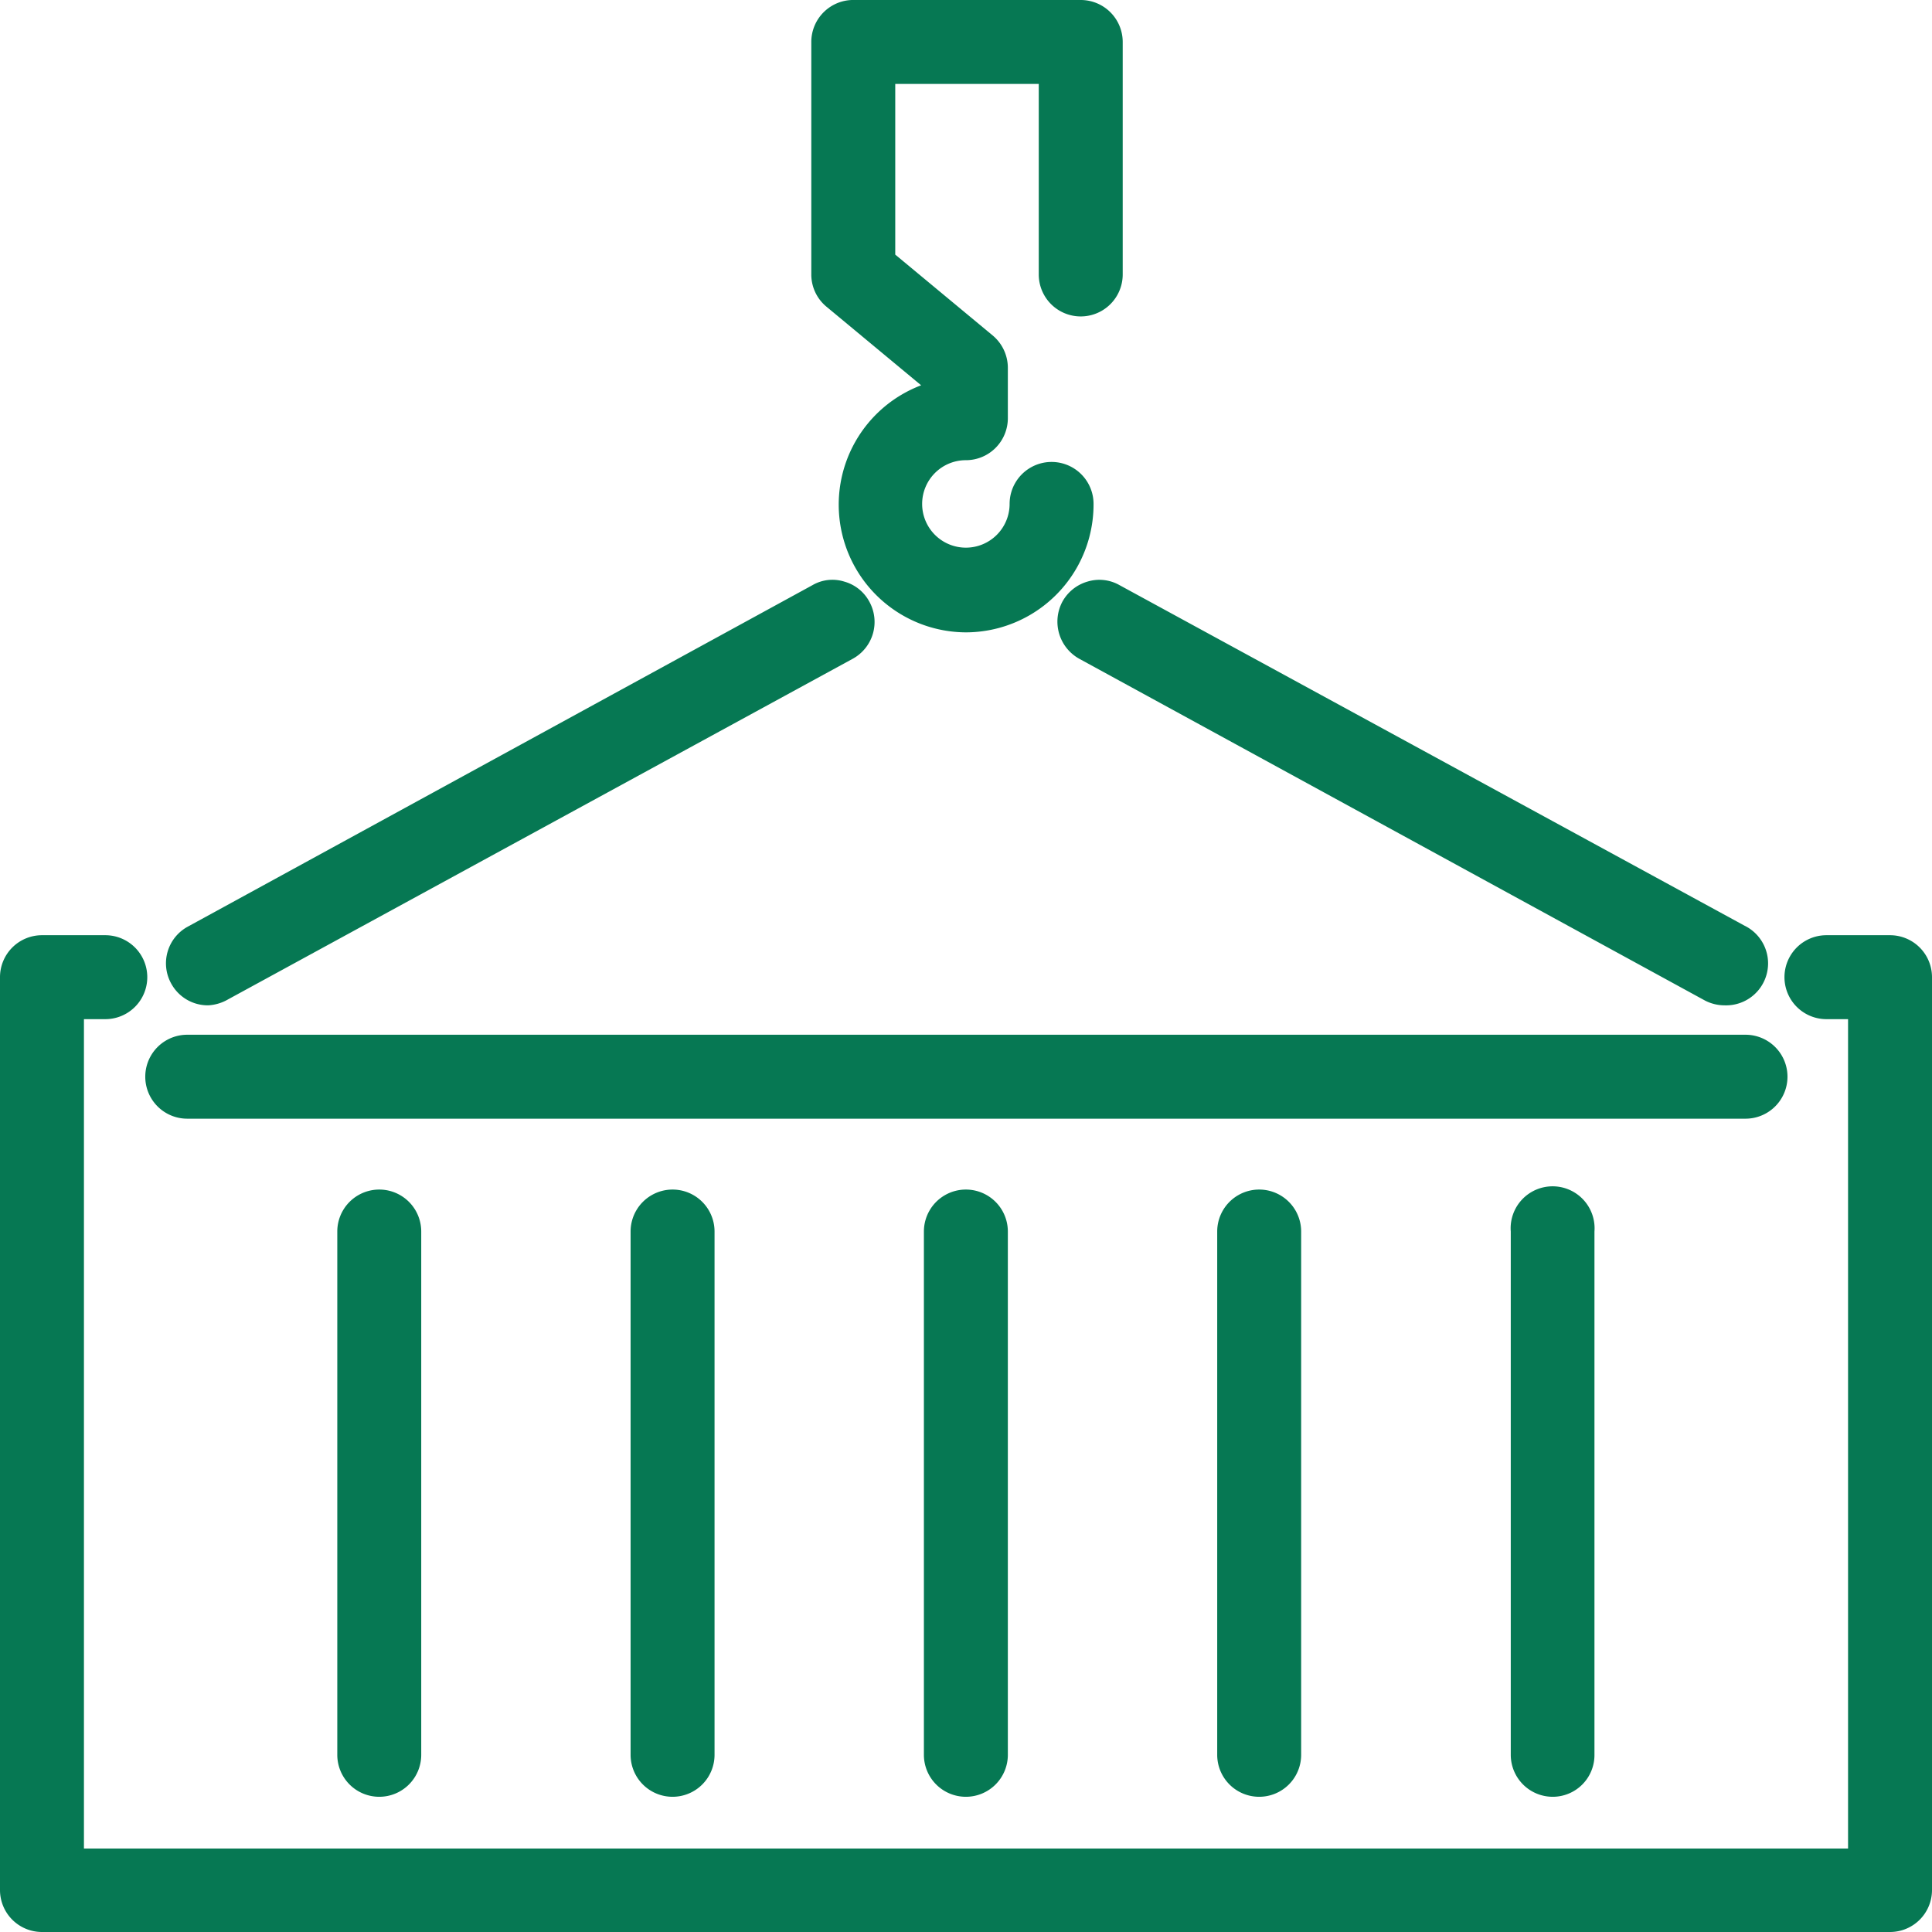 <svg xmlns="http://www.w3.org/2000/svg" viewBox="0 0 76.87 76.87"><defs><style>.cls-1{fill:#067853;}</style></defs><title>service 5</title><g id="Layer_2" data-name="Layer 2"><g id="Layer"><path class="cls-1" d="M7.42,43.76h62a.92.92,0,1,0,0-1.84h-62a.92.92,0,1,0,0,1.84Z"/><path class="cls-1" d="M69.45,44.51h-62a1.67,1.67,0,0,1,0-3.34h62a1.67,1.67,0,1,1,0,3.34Zm-62-1.84a.17.17,0,1,0,0,.34h62a.17.17,0,0,0,0-.34Z"/><path class="cls-1" d="M1.67,76.12H75.2a.93.93,0,0,0,.92-.92V38.88A.92.92,0,0,0,75.2,38H72.67a.92.92,0,0,0,0,1.84h1.61V74.28H2.59V39.8h1.6a.92.92,0,0,0,0-1.84H1.67a.92.92,0,0,0-.92.92V75.2A.92.92,0,0,0,1.67,76.12Z"/><path class="cls-1" d="M75.2,76.87H1.67A1.67,1.67,0,0,1,0,75.2V38.88a1.67,1.67,0,0,1,1.67-1.67H4.19a1.67,1.67,0,1,1,0,3.34H3.34v33H73.53v-33h-.86a1.67,1.67,0,0,1,0-3.34H75.2a1.67,1.67,0,0,1,1.67,1.67V75.2A1.67,1.67,0,0,1,75.2,76.87ZM1.67,38.71a.18.18,0,0,0-.17.17V75.2a.18.18,0,0,0,.17.17H75.2a.18.18,0,0,0,.17-.17V38.88a.18.18,0,0,0-.17-.17H72.67a.17.17,0,0,0,0,.34H75V75H1.84v-36H4.19a.17.17,0,0,0,0-.34Z"/><path class="cls-1" d="M37.51,49V69.82a.92.92,0,0,0,1.84,0V49a.92.92,0,0,0-1.84,0Z"/><path class="cls-1" d="M38.43,71.49a1.67,1.67,0,0,1-1.67-1.67V49a1.67,1.67,0,0,1,3.34,0V69.82A1.67,1.67,0,0,1,38.43,71.49Zm0-22.69a.18.18,0,0,0-.17.17V69.82c0,.19.34.19.34,0V49A.17.17,0,0,0,38.43,48.8Z"/><path class="cls-1" d="M25.84,49V69.82a.92.92,0,0,0,1.84,0V49a.92.92,0,1,0-1.84,0Z"/><path class="cls-1" d="M26.76,71.49a1.67,1.67,0,0,1-1.67-1.67V49a1.67,1.67,0,1,1,3.34,0V69.82A1.67,1.67,0,0,1,26.76,71.49Zm0-22.69a.18.18,0,0,0-.17.17V69.82c0,.19.34.19.34,0V49A.18.18,0,0,0,26.76,48.8Z"/><path class="cls-1" d="M14.17,49V69.82a.92.92,0,0,0,1.84,0V49a.92.92,0,0,0-1.84,0Z"/><path class="cls-1" d="M15.09,71.49a1.67,1.67,0,0,1-1.67-1.67V49a1.67,1.67,0,0,1,3.34,0V69.82A1.67,1.67,0,0,1,15.09,71.49Zm0-22.69a.18.18,0,0,0-.17.17V69.82c0,.19.34.19.34,0V49A.18.18,0,0,0,15.09,48.8Z"/><path class="cls-1" d="M49.19,49V69.82a.92.92,0,1,0,1.83,0V49a.92.92,0,1,0-1.83,0Z"/><path class="cls-1" d="M50.1,71.49a1.67,1.67,0,0,1-1.67-1.67V49a1.67,1.67,0,0,1,3.34,0V69.82A1.67,1.67,0,0,1,50.1,71.49Zm0-22.69a.18.18,0,0,0-.17.17V69.82c0,.19.34.19.34,0V49A.17.17,0,0,0,50.1,48.8Z"/><path class="cls-1" d="M60.86,49V69.82a.92.92,0,1,0,1.83,0V49a.92.92,0,1,0-1.83,0Z"/><path class="cls-1" d="M61.78,71.49a1.67,1.67,0,0,1-1.67-1.67V49a1.67,1.67,0,1,1,3.33,0V69.82A1.66,1.66,0,0,1,61.78,71.49Zm0-22.69a.17.17,0,0,0-.17.17V69.82c0,.19.33.19.33,0V49A.17.17,0,0,0,61.78,48.8Z"/><path class="cls-1" d="M8.28,39.21a.87.87,0,0,0,.44-.11L33.57,25.55A.93.93,0,0,0,34,25a.92.92,0,0,0-.63-1.14,1,1,0,0,0-.7.07L7.84,37.49a.91.91,0,0,0-.45.55.88.88,0,0,0,.08.69A.91.91,0,0,0,8.28,39.21Z"/><path class="cls-1" d="M8.28,40a1.66,1.66,0,0,1-1.47-.87,1.66,1.66,0,0,1,.66-2.26L32.33,23.28a1.58,1.58,0,0,1,1.26-.14,1.63,1.63,0,0,1,1,.8,1.67,1.67,0,0,1-.66,2.27L9.08,39.76A1.76,1.76,0,0,1,8.28,40ZM33.12,24.57l-.08,0L8.19,38.15a.16.16,0,0,0-.08.1.13.13,0,0,0,0,.12.16.16,0,0,0,.23.07L33.21,24.89a.2.2,0,0,0,.08-.1.15.15,0,0,0,0-.13.14.14,0,0,0-.1-.08Z"/><path class="cls-1" d="M42.93,24.3a.93.93,0,0,0,.37,1.25L68.18,39.1a.81.81,0,0,0,.43.11.91.91,0,0,0,.81-.48.9.9,0,0,0-.37-1.24L44.18,23.93A.93.93,0,0,0,42.93,24.3Z"/><path class="cls-1" d="M68.62,40a1.69,1.69,0,0,1-.8-.2L42.94,26.21a1.69,1.69,0,0,1-.67-2.27h0a1.67,1.67,0,0,1,1-.8,1.62,1.62,0,0,1,1.27.14L69.41,36.83A1.67,1.67,0,0,1,68.62,40Zm-25-15.3a.15.15,0,0,0,0,.13.16.16,0,0,0,.08.1L68.53,38.44c.15,0,.21,0,.23-.07a.13.13,0,0,0,0-.12.16.16,0,0,0-.08-.1L43.82,24.59A.19.19,0,0,0,43.59,24.66Z"/><path class="cls-1" d="M37.51,15.07v.78a4.33,4.33,0,1,0,5.25,4.23.92.92,0,0,0-1.84,0,2.49,2.49,0,1,1-2.49-2.49.92.92,0,0,0,.92-.92v-2a.91.91,0,0,0-.33-.71l-4.15-3.44V2.59H42v8.33a.92.92,0,1,0,1.84,0V1.67a.92.92,0,0,0-.92-.92H34a.92.92,0,0,0-.92.92v9.25a.9.9,0,0,0,.33.7Z"/><path class="cls-1" d="M38.43,25.16a5.08,5.08,0,0,1-1.78-9.83L32.88,12.2a1.66,1.66,0,0,1-.6-1.28V1.67A1.67,1.67,0,0,1,34,0h9a1.67,1.67,0,0,1,1.67,1.67v9.25a1.67,1.67,0,0,1-3.34,0V3.34H35.62v6.79l3.88,3.22a1.68,1.68,0,0,1,.6,1.29v2a1.67,1.67,0,0,1-1.67,1.67,1.74,1.74,0,1,0,1.74,1.74,1.67,1.67,0,1,1,3.34,0A5.09,5.09,0,0,1,38.43,25.16ZM34,1.5a.18.18,0,0,0-.17.17v9.25a.18.18,0,0,0,.06.13l4.42,3.66v1.74l-.59.13A3.58,3.58,0,1,0,42,20.08c0-.19-.34-.19-.34,0a3.24,3.24,0,1,1-3.24-3.24.17.17,0,0,0,.17-.17v-2a.18.18,0,0,0-.06-.14l-4.42-3.66v-9h8.63v9.08c0,.18.34.18.34,0V1.67a.18.18,0,0,0-.17-.17Z"/></g></g></svg>